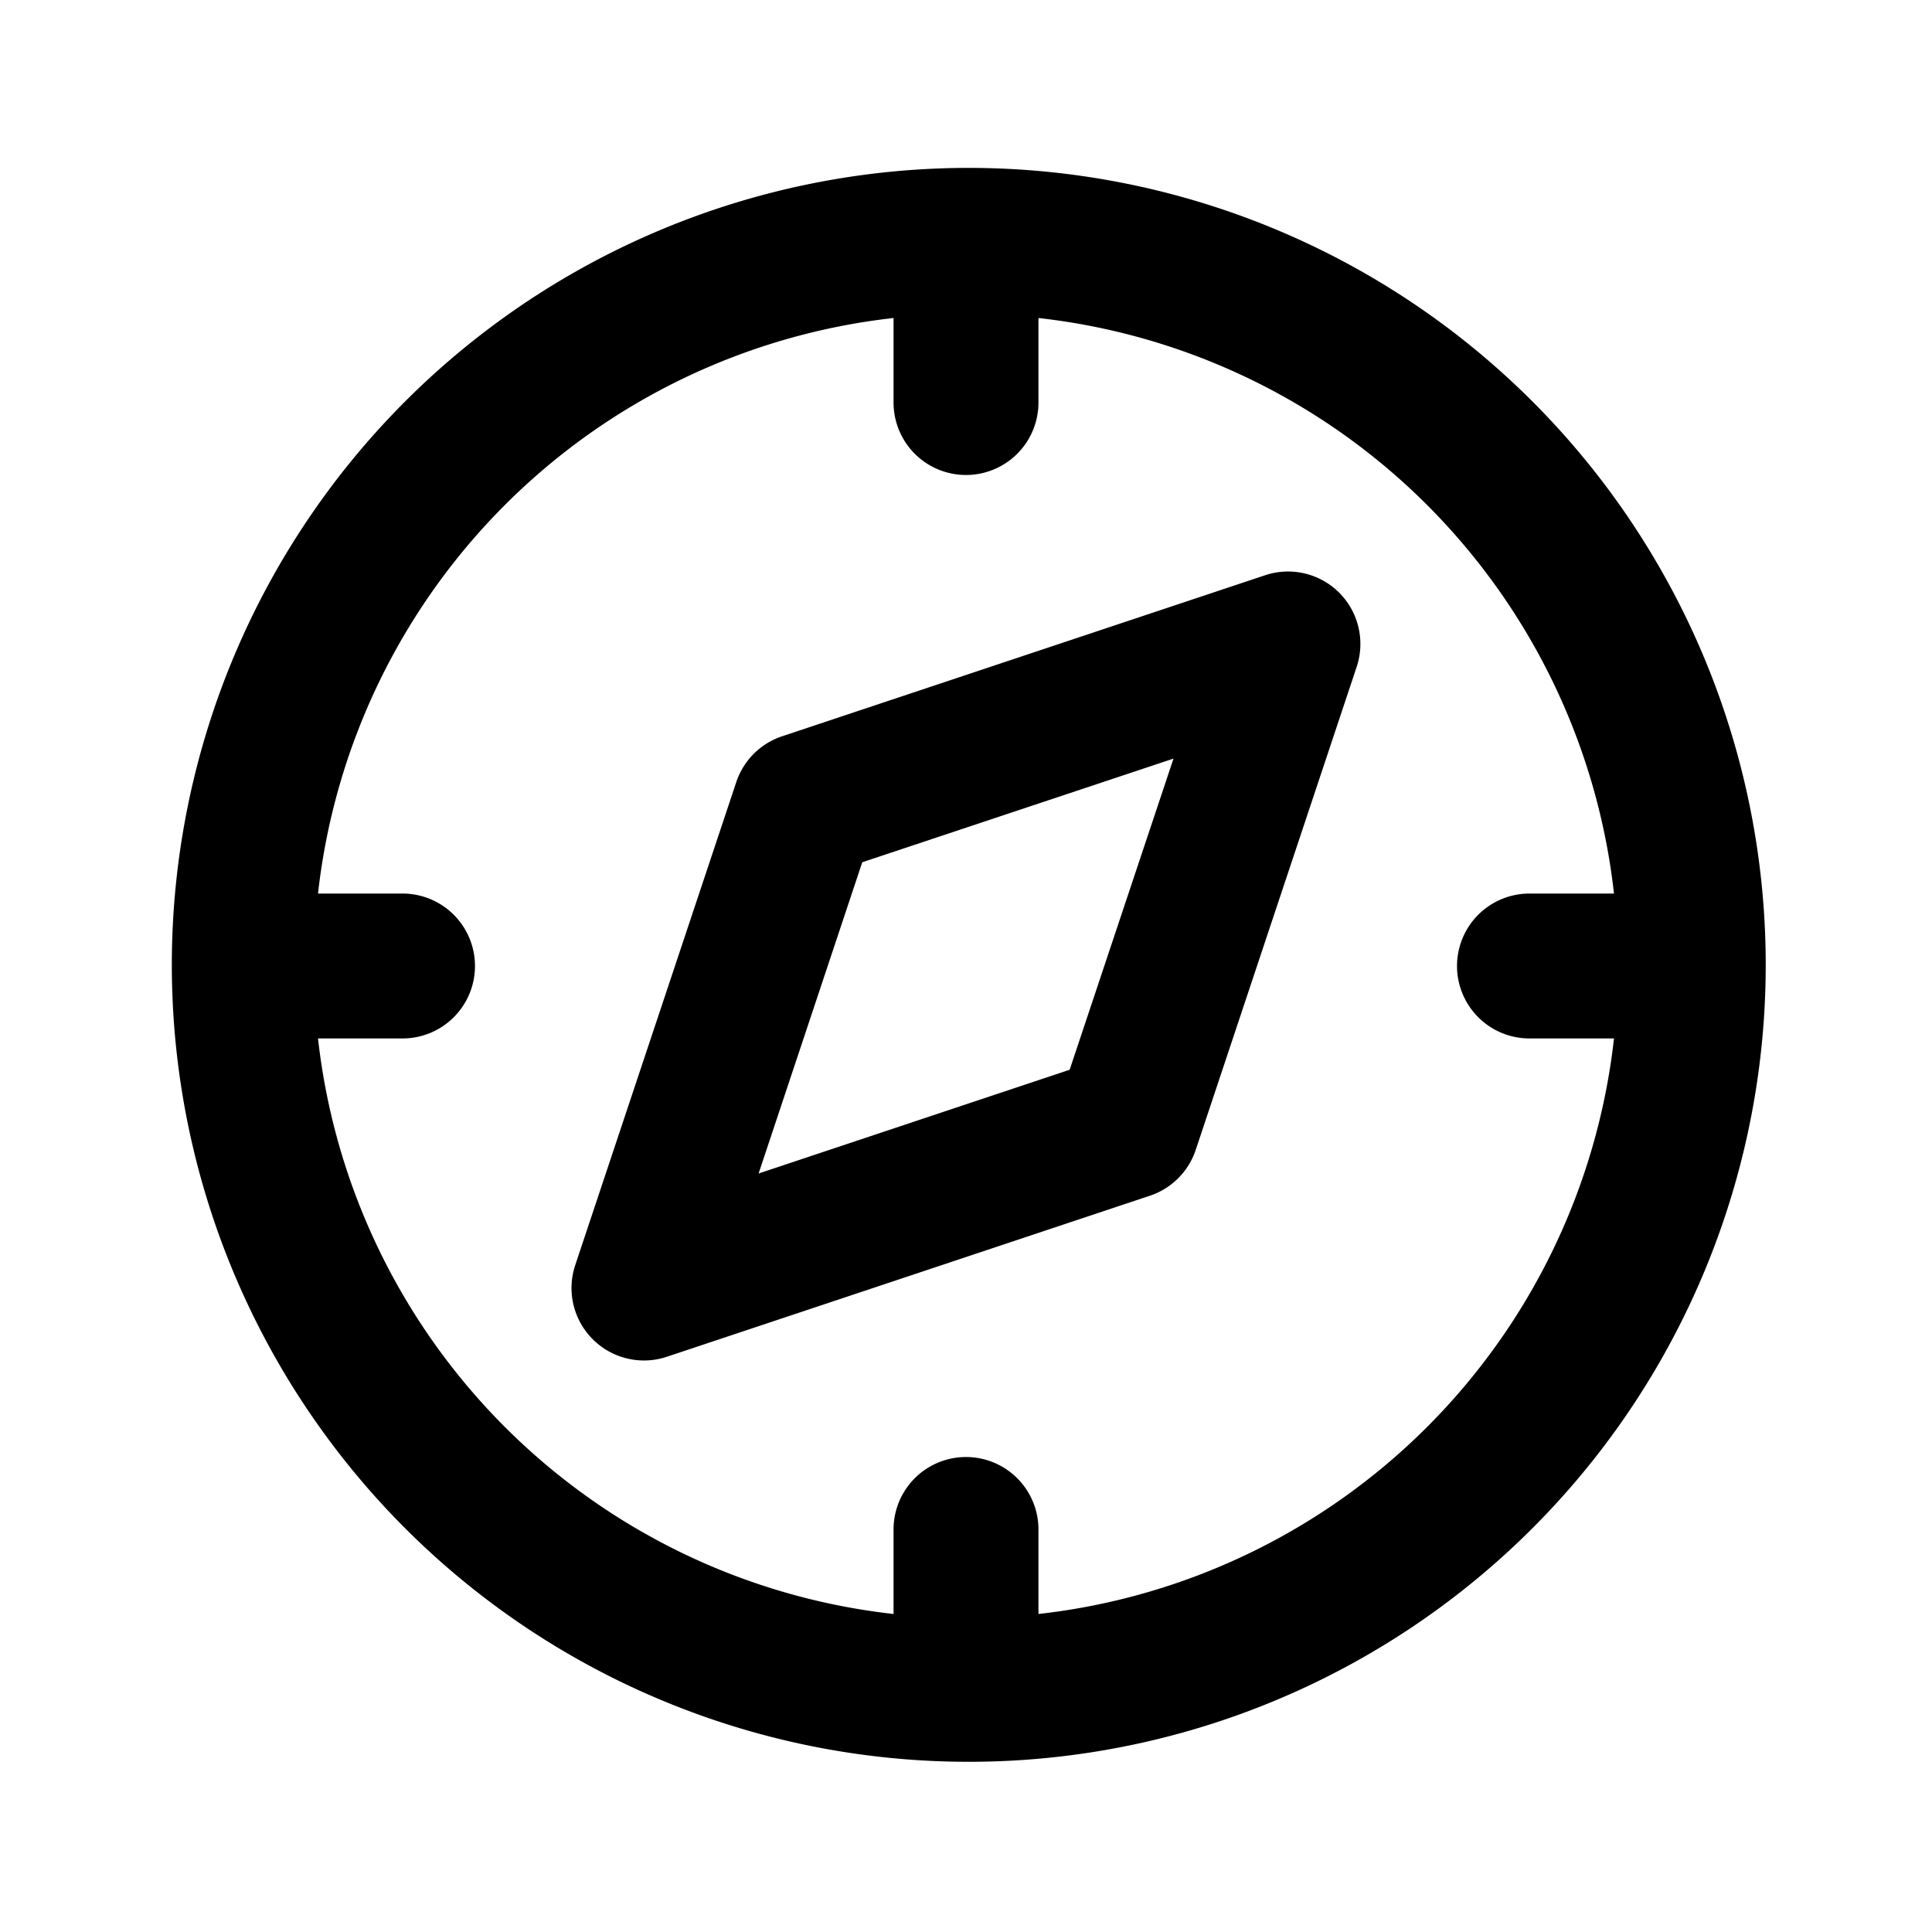<svg xmlns="http://www.w3.org/2000/svg" viewBox="0 0 20 20">
<path
        fill-rule="evenodd"
        d="M6.843 2.378a8.25 8.25 0 1 1 6.314 15.244A8.25 8.25 0 0 1 6.843 2.378Zm2.407.914A6.75 6.75 0 0 0 3.292 9.25h.875a.75.75 0 0 1 0 1.5h-.875a6.75 6.75 0 0 0 5.958 5.958v-.875a.75.75 0 0 1 1.5 0v.875a6.751 6.751 0 0 0 5.958-5.958h-.875a.75.75 0 0 1 0-1.5h.875a6.75 6.75 0 0 0-5.958-5.958v.875a.75.75 0 0 1-1.5 0v-.875Zm4.614 2.844c.2.201.27.498.18.768l-1.666 5a.75.75 0 0 1-.474.474l-5 1.667a.75.75 0 0 1-.949-.949l1.667-5a.75.75 0 0 1 .474-.474l5-1.667a.75.75 0 0 1 .768.181Zm-4.938 2.79-1.073 3.222 3.22-1.074 1.075-3.221-3.222 1.073Z"
        clip-rule="evenodd"
      />
</svg>